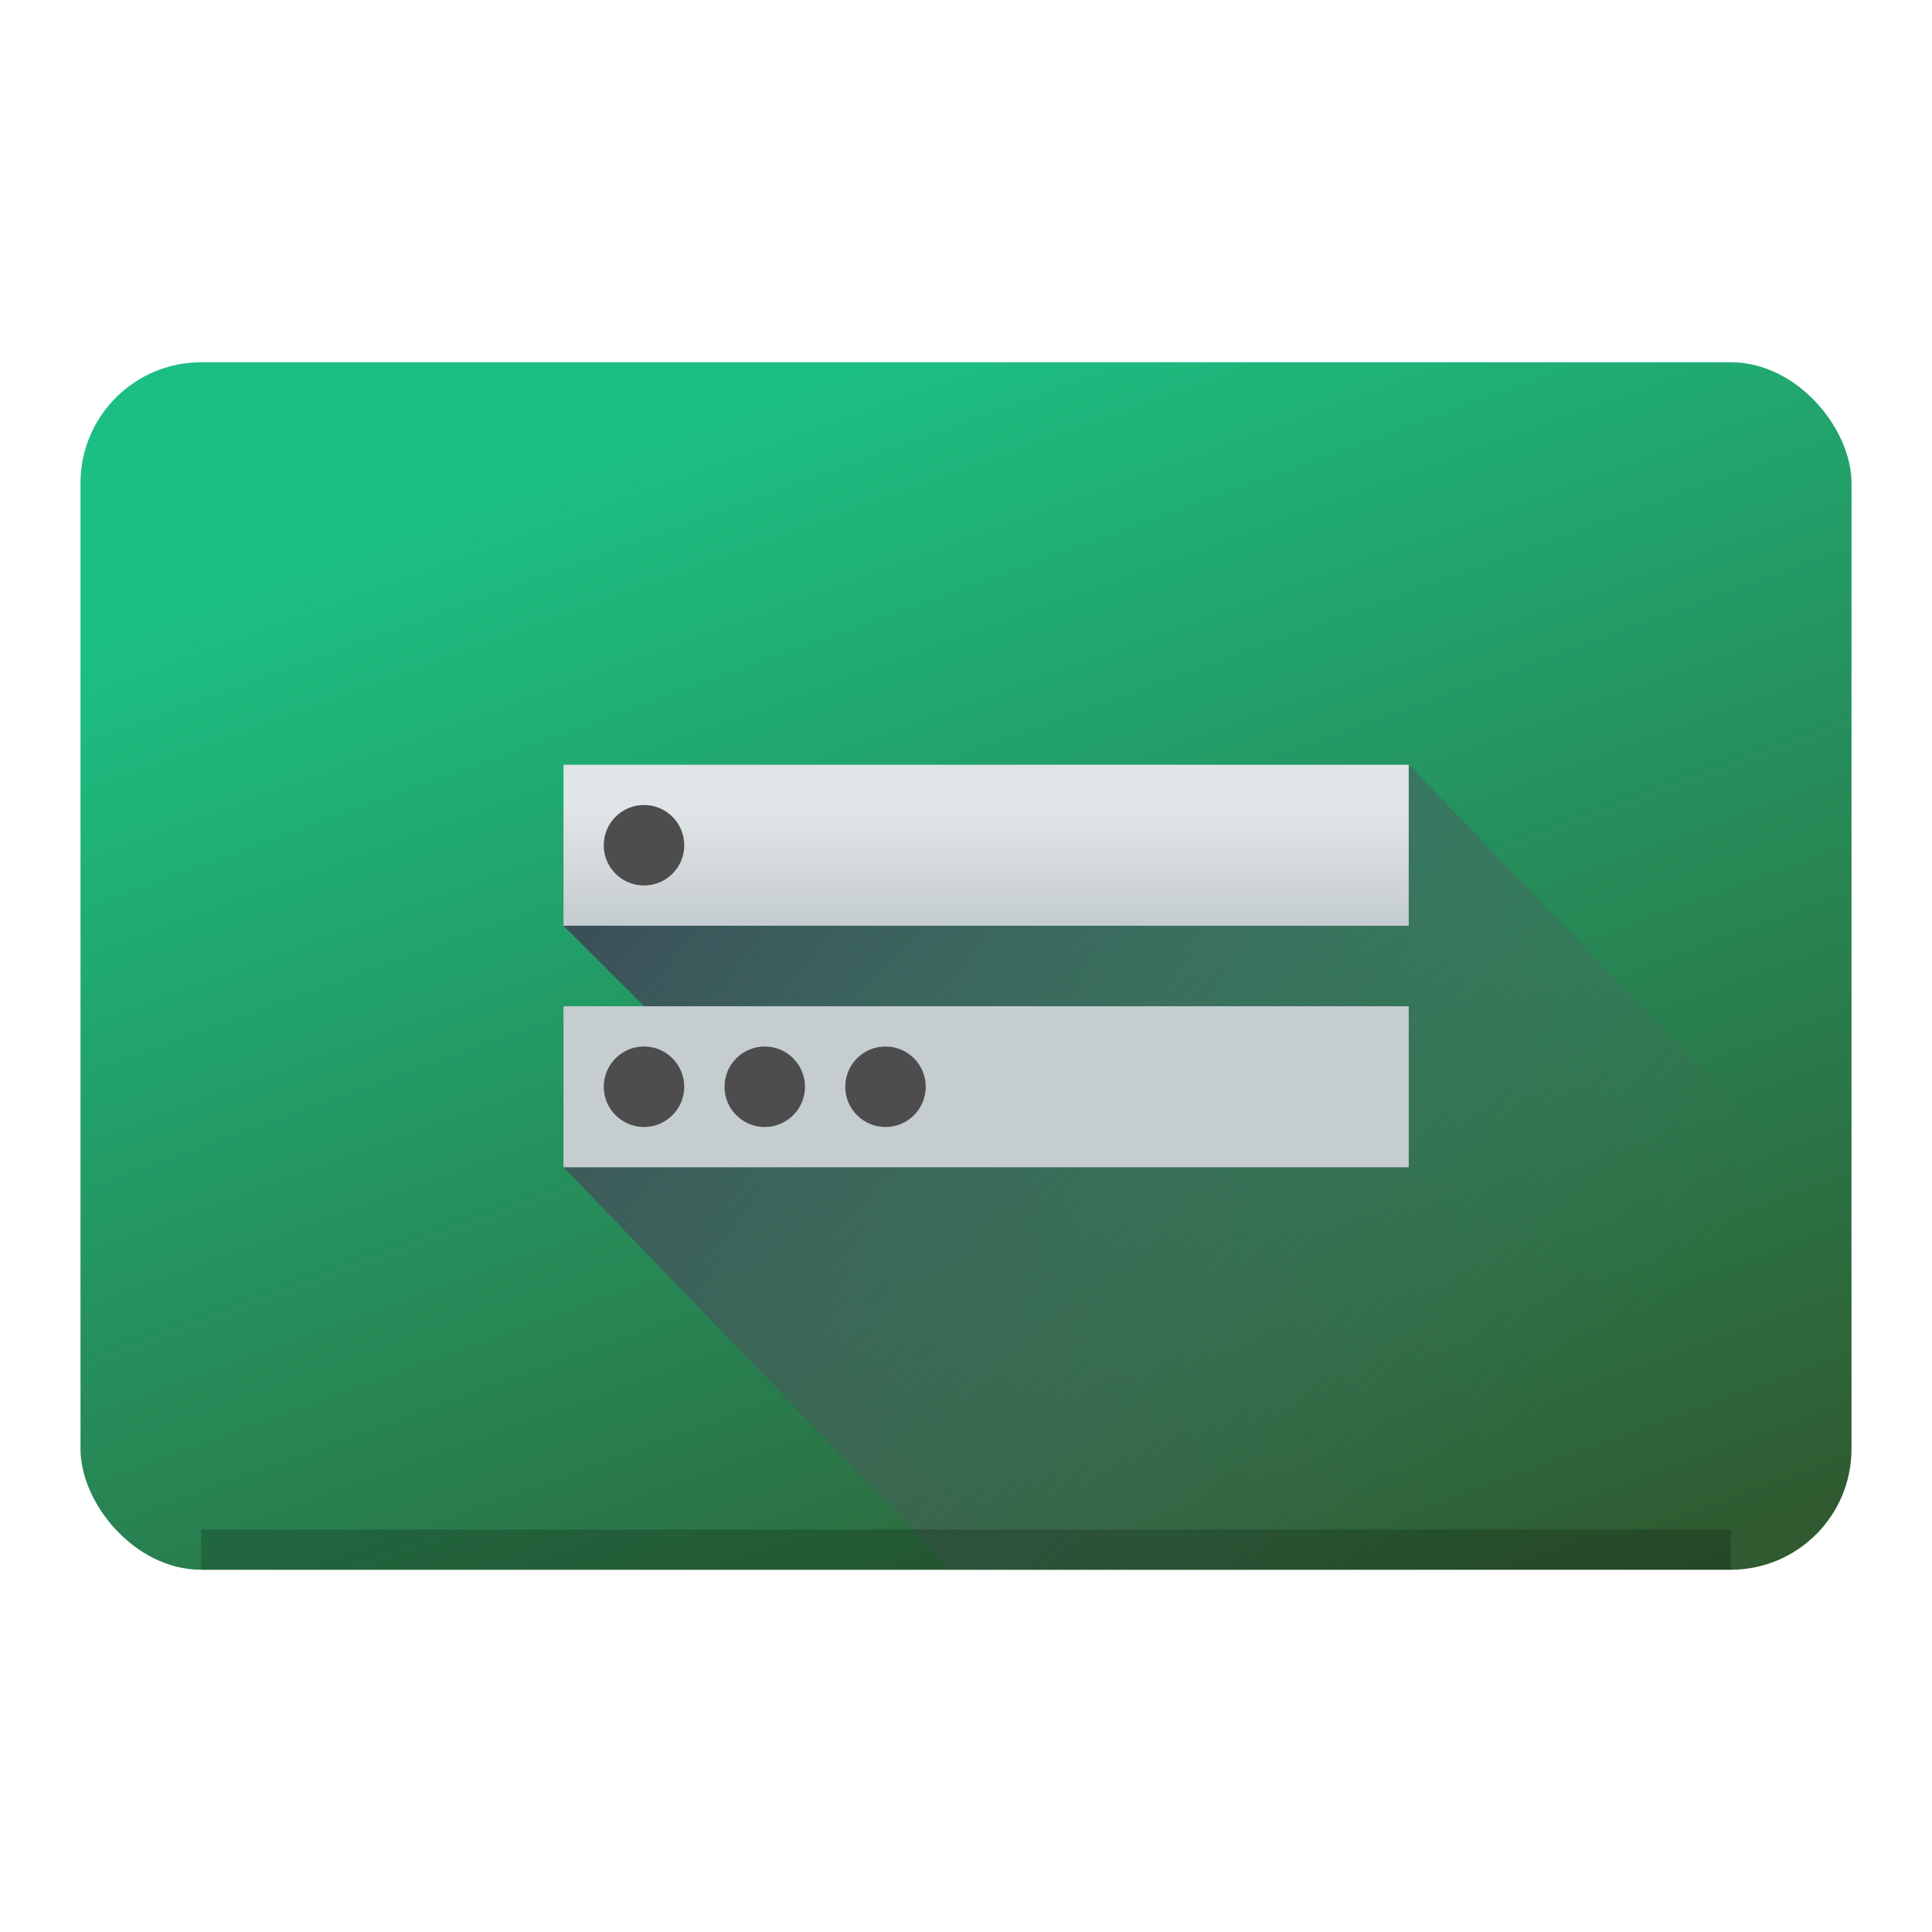 <?xml version="1.0" encoding="UTF-8" standalone="no"?>
<svg
   version="1.1"
   height="48"
   width="48"
   id="svg37"
   sodipodi:docname="gdm-xnest.svg"
   inkscape:version="1.4.1 (unknown)"
   xmlns:inkscape="http://www.inkscape.org/namespaces/inkscape"
   xmlns:sodipodi="http://sodipodi.sourceforge.net/DTD/sodipodi-0.dtd"
   xmlns:xlink="http://www.w3.org/1999/xlink"
   xmlns="http://www.w3.org/2000/svg"
   xmlns:svg="http://www.w3.org/2000/svg"
   xmlns:rdf="http://www.w3.org/1999/02/22-rdf-syntax-ns#"
   xmlns:cc="http://creativecommons.org/ns#"
   xmlns:dc="http://purl.org/dc/elements/1.1/">
  <sodipodi:namedview
     pagecolor="#ffffff"
     bordercolor="#666666"
     borderopacity="1"
     objecttolerance="10"
     gridtolerance="10"
     guidetolerance="10"
     inkscape:pageopacity="0"
     inkscape:pageshadow="2"
     inkscape:window-width="1920"
     inkscape:window-height="998"
     id="namedview39"
     showgrid="true"
     inkscape:zoom="14.94"
     inkscape:cx="17.10174"
     inkscape:cy="21.084337"
     inkscape:window-x="0"
     inkscape:window-y="0"
     inkscape:window-maximized="1"
     inkscape:current-layer="svg37"
     inkscape:showpageshadow="2"
     inkscape:pagecheckerboard="0"
     inkscape:deskcolor="#d1d1d1">
    <inkscape:grid
       type="xygrid"
       id="grid930"
       originx="0"
       originy="0"
       spacingy="1"
       spacingx="1"
       units="px" />
  </sodipodi:namedview>
  <defs
     id="defs23">
    <linearGradient
       inkscape:collect="always"
       id="linearGradient849">
      <stop
         style="stop-color:#305a30;stop-opacity:1"
         offset="0"
         id="stop845" />
      <stop
         style="stop-color:#1cbf83;stop-opacity:1"
         offset="1"
         id="stop847" />
    </linearGradient>
    <linearGradient
       inkscape:collect="always"
       xlink:href="#linearGradient4303"
       id="linearGradient4270"
       y1="524.798"
       y2="522.798"
       x2="0"
       gradientUnits="userSpaceOnUse"
       gradientTransform="matrix(1.5,0,0,-1.333,-576.357,676.731)" />
    <linearGradient
       inkscape:collect="always"
       id="linearGradient4303">
      <stop
         style="stop-color:#c6cdd1"
         id="stop4305" />
      <stop
         offset="1"
         style="stop-color:#e0e5e7"
         id="stop4307" />
    </linearGradient>
    <linearGradient
       inkscape:collect="always"
       xlink:href="#linearGradient4410"
       id="linearGradient4373"
       y1="5"
       x1="9"
       y2="19"
       x2="23"
       gradientUnits="userSpaceOnUse"
       gradientTransform="matrix(1.5,0,0,1.5,0.5,10)" />
    <linearGradient
       inkscape:collect="always"
       id="linearGradient4410">
      <stop
         style="stop-color:#383e51"
         id="stop4412" />
      <stop
         offset="1"
         style="stop-color:#655c6f;stop-opacity:0"
         id="stop4414" />
    </linearGradient>
    <linearGradient
       inkscape:collect="always"
       xlink:href="#linearGradient4303"
       id="linearGradient4274"
       y1="524.798"
       y2="522.798"
       gradientUnits="userSpaceOnUse"
       x2="0"
       gradientTransform="matrix(1.5,0,0,-1.333,-576.357,676.064)" />
    <linearGradient
       inkscape:collect="always"
       xlink:href="#linearGradient849"
       id="linearGradient851"
       x1="39"
       y1="37"
       x2="27"
       y2="4"
       gradientUnits="userSpaceOnUse"
       gradientTransform="translate(0,3)" />
  </defs>
  <rect
     style="opacity:1;fill:url(#linearGradient851);fill-opacity:1;stroke:none;stroke-width:1;stroke-miterlimit:4;stroke-dasharray:none;stroke-opacity:1"
     width="44"
     height="30"
     x="2"
     y="9"
     id="rect31"
     ry="3"
     rx="3" />
  <rect
     width="21"
     x="14"
     y="-23"
     height="4"
     style="fill:url(#linearGradient4270);stroke-width:1.414"
     id="rect4258"
     transform="scale(1,-1)" />
  <path
     inkscape:connector-curvature="0"
     style="fill:url(#linearGradient4373);fill-rule:evenodd;stroke-width:1.5"
     d="m 35,19 v 4 H 14 l 6,6 h -6 l 9.643,10 H 46 v -8.576 z"
     id="path4361" />
  <rect
     width="21"
     x="14"
     y="-29"
     height="4"
     style="fill:url(#linearGradient4274);stroke-width:1.414"
     id="rect4272"
     transform="scale(1,-1)" />
  <circle
     cx="16"
     cy="21"
     style="fill:#4d4d4d;stroke-width:2"
     id="path4278"
     r="1" />
  <circle
     cx="16"
     cy="27"
     style="fill:#4d4d4d;stroke-width:2"
     id="path4278-9"
     r="1" />
  <circle
     r="1"
     id="circle939"
     style="fill:#4d4d4d;stroke-width:2"
     cy="27"
     cx="19" />
  <circle
     cx="22"
     cy="27"
     style="fill:#4d4d4d;stroke-width:2"
     id="circle941"
     r="1" />
  <rect
     style="opacity:0.2;fill:#000000;fill-opacity:1;stroke:none;stroke-width:1.859;stroke-linecap:round;stroke-linejoin:round;stroke-miterlimit:4;stroke-dasharray:none;stroke-dashoffset:0;stroke-opacity:1;paint-order:normal"
     id="rect833"
     width="38"
     height="1"
     x="5"
     y="38" />
</svg>
